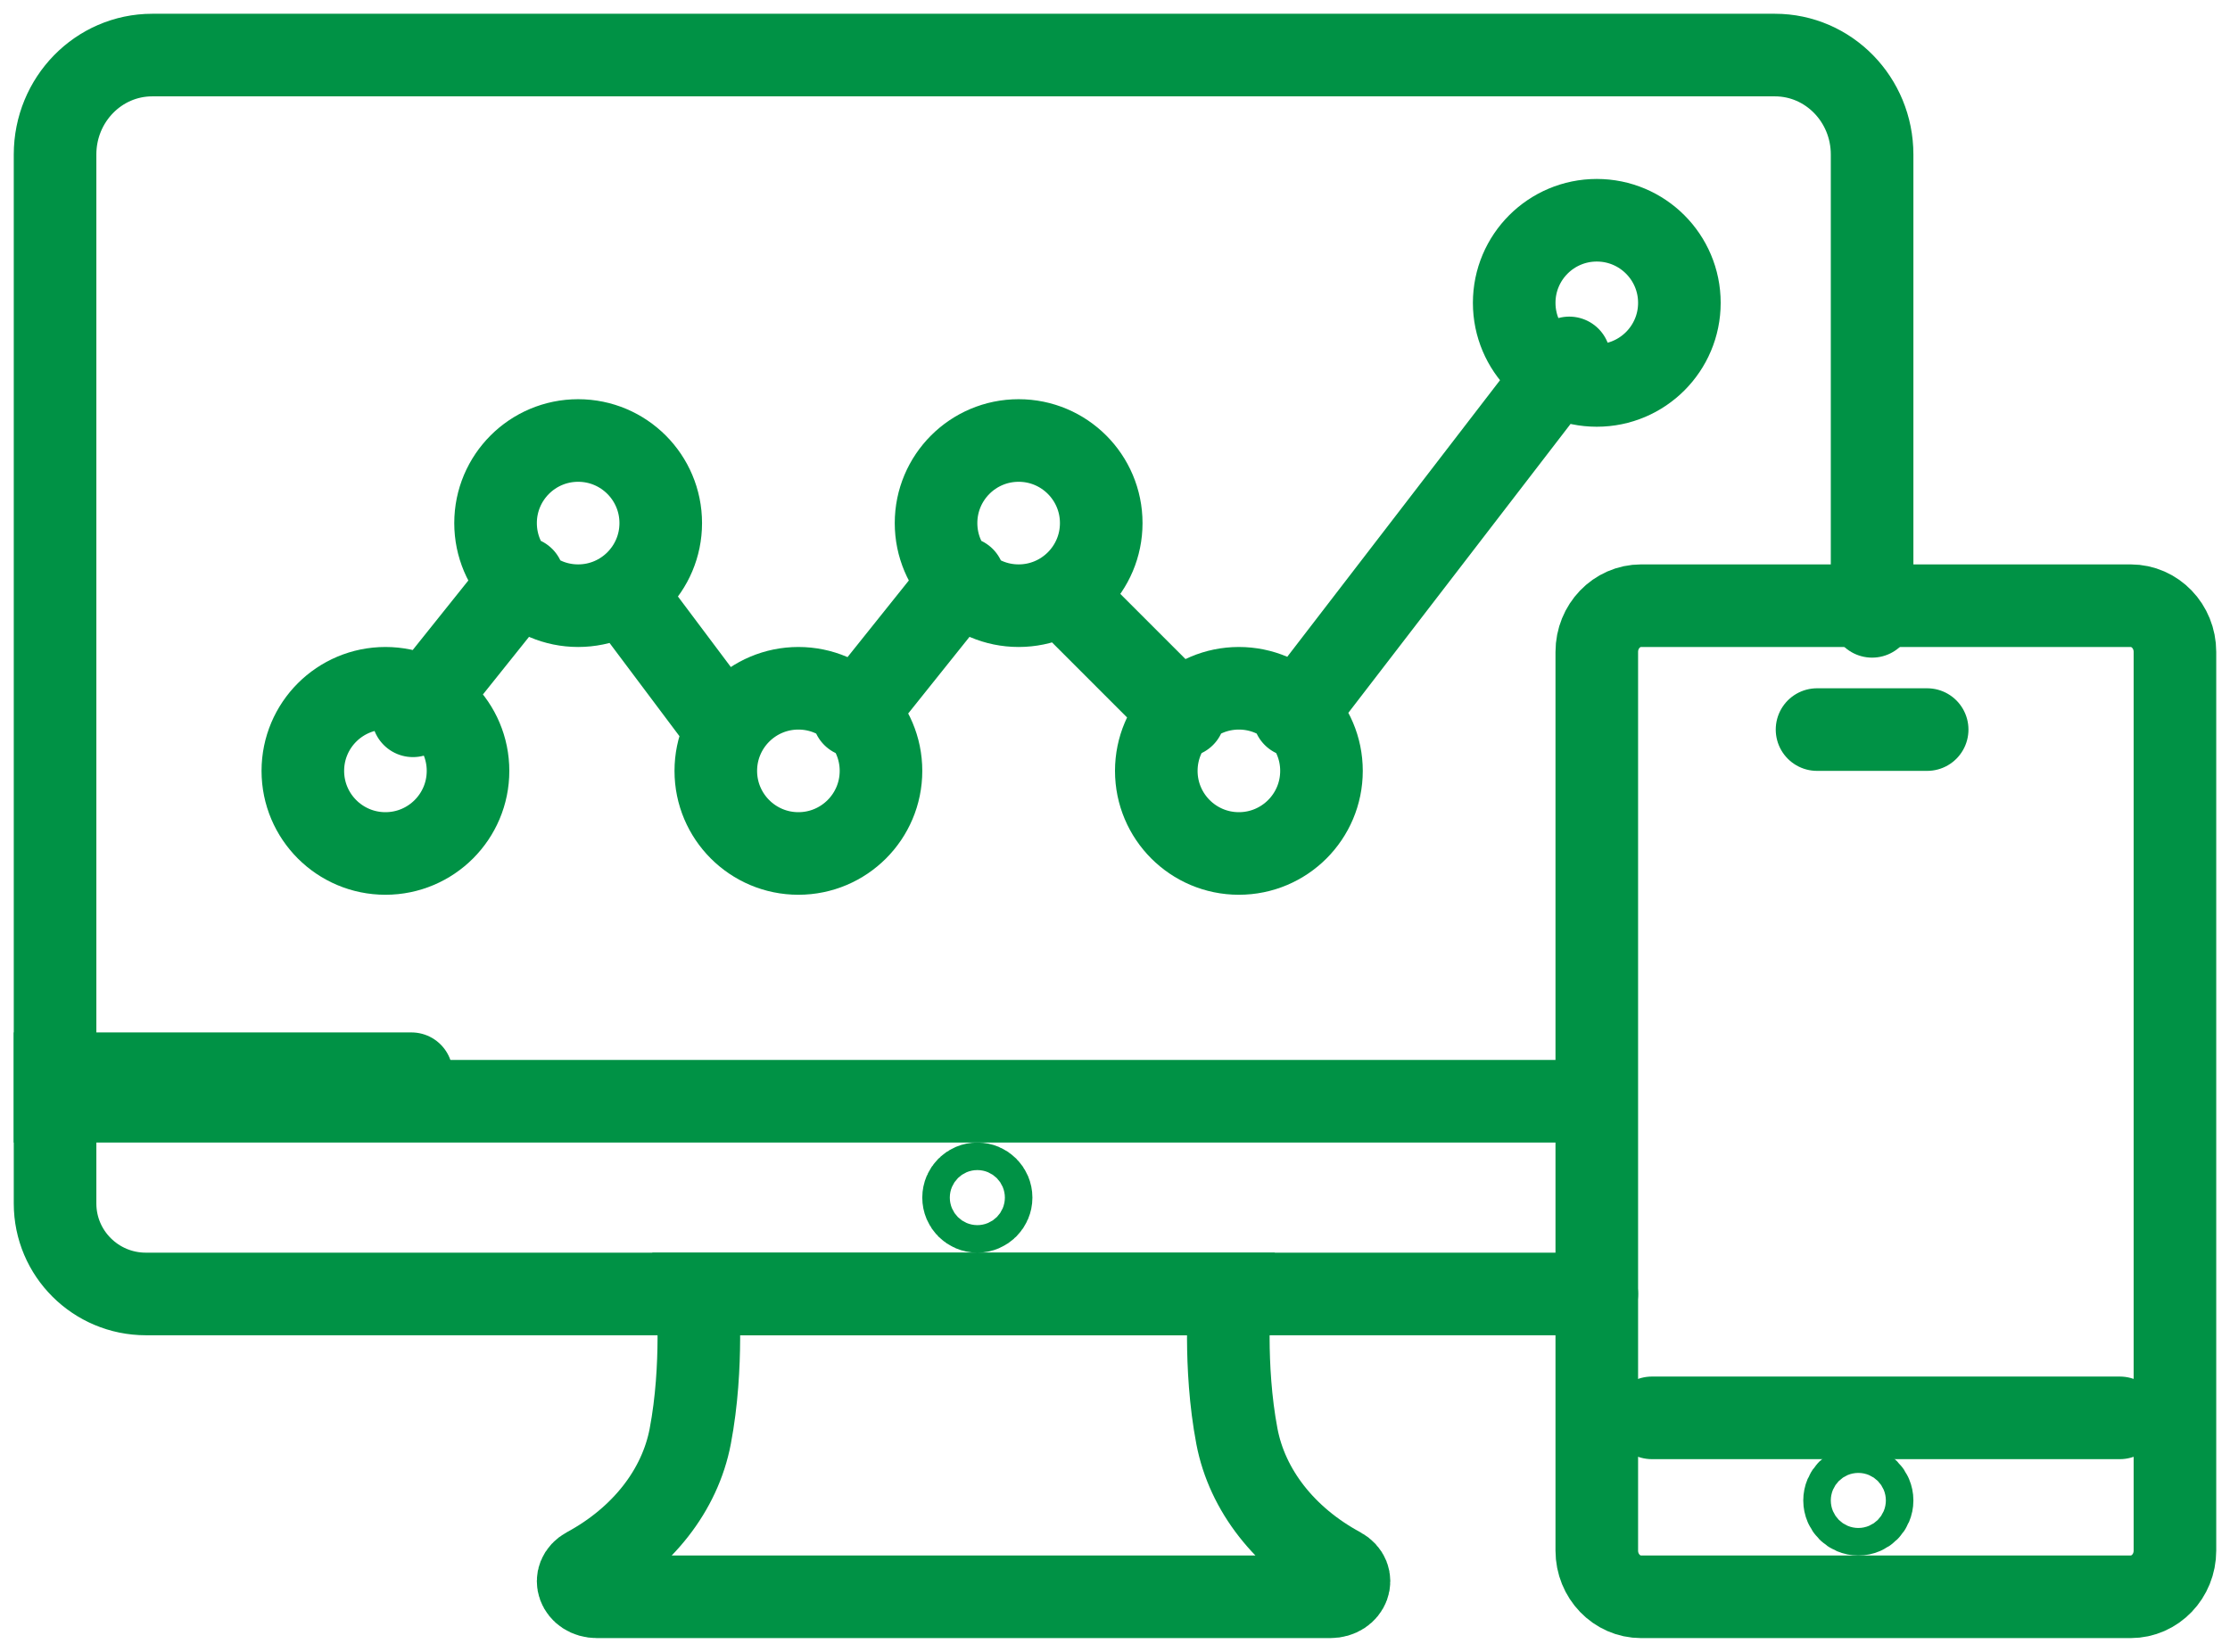 <svg xmlns="http://www.w3.org/2000/svg" width="81" height="60" viewBox="0 0 81 60">
    <g fill="none" fill-rule="evenodd" stroke-linecap="round">
        <g stroke="#009245" stroke-width="3">
            <g>
                <g>
                    <g>
                        <path d="M33 45h9.669s-.228 2.608.259 5.17c.374 1.963 1.74 3.707 3.764 4.801.565.307.301 1.029-.377 1.029h-26.63c-.678 0-.943-.722-.377-1.029 2.023-1.094 3.39-2.838 3.764-4.801.488-2.562.259-5.17.259-5.17H33zM34 41.5c0 .276-.224.5-.5.5s-.5-.224-.5-.5.224-.5.5-.5.5.224.5.5z" transform="translate(-897 -1376) translate(145 1050) translate(373 43) translate(381 285)"/>
                        <path d="M56 45H3.3C1.478 45 0 43.529 0 41.713V37h12.945" transform="translate(-897 -1376) translate(145 1050) translate(373 43) translate(381 285)"/>
                        <path d="M55.174 38H0V3.612C0 1.617 1.58 0 3.53 0h58.94C64.42 0 66 1.617 66 3.612v16.775M75 49.5L58 49.5" transform="translate(-897 -1376) translate(145 1050) translate(373 43) translate(381 285)"/>
                        <path d="M75.389 56H57.612c-.89 0-1.612-.751-1.612-1.678V21.678c0-.927.722-1.678 1.612-1.678h17.777c.89 0 1.611.751 1.611 1.678v32.644C77 55.25 76.279 56 75.389 56z" transform="translate(-897 -1376) translate(145 1050) translate(373 43) translate(381 285)"/>
                        <path d="M66 52.5c0-.276-.224-.5-.5-.5s-.5.224-.5.5.224.5.5.5.5-.224.5-.5zM64 24.5L66 24.5 68 24.5M45 24L55 11M37 20L41 24M29 24L33 19M21 20L24 24M13 24L17 19M22 17c0-1.657-1.343-3-3-3s-3 1.343-3 3 1.343 3 3 3 3-1.343 3-3zM30 26c0-1.657-1.343-3-3-3-1.656 0-3 1.343-3 3s1.344 3 3 3c1.657 0 3-1.343 3-3zM38 17c0-1.657-1.343-3-3-3s-3 1.343-3 3 1.343 3 3 3 3-1.343 3-3zM46 26c0-1.657-1.343-3-3-3s-3 1.343-3 3 1.343 3 3 3 3-1.343 3-3zM59 9c0-1.657-1.343-3-3-3s-3 1.343-3 3 1.343 3 3 3 3-1.343 3-3zM15 26c0-1.657-1.343-3-3-3s-3 1.343-3 3 1.343 3 3 3 3-1.343 3-3z" transform="translate(-897 -1376) translate(145 1050) translate(373 43) translate(381 285)"/>
                    </g>
                </g>
            </g>
        </g>
    </g>
</svg>
